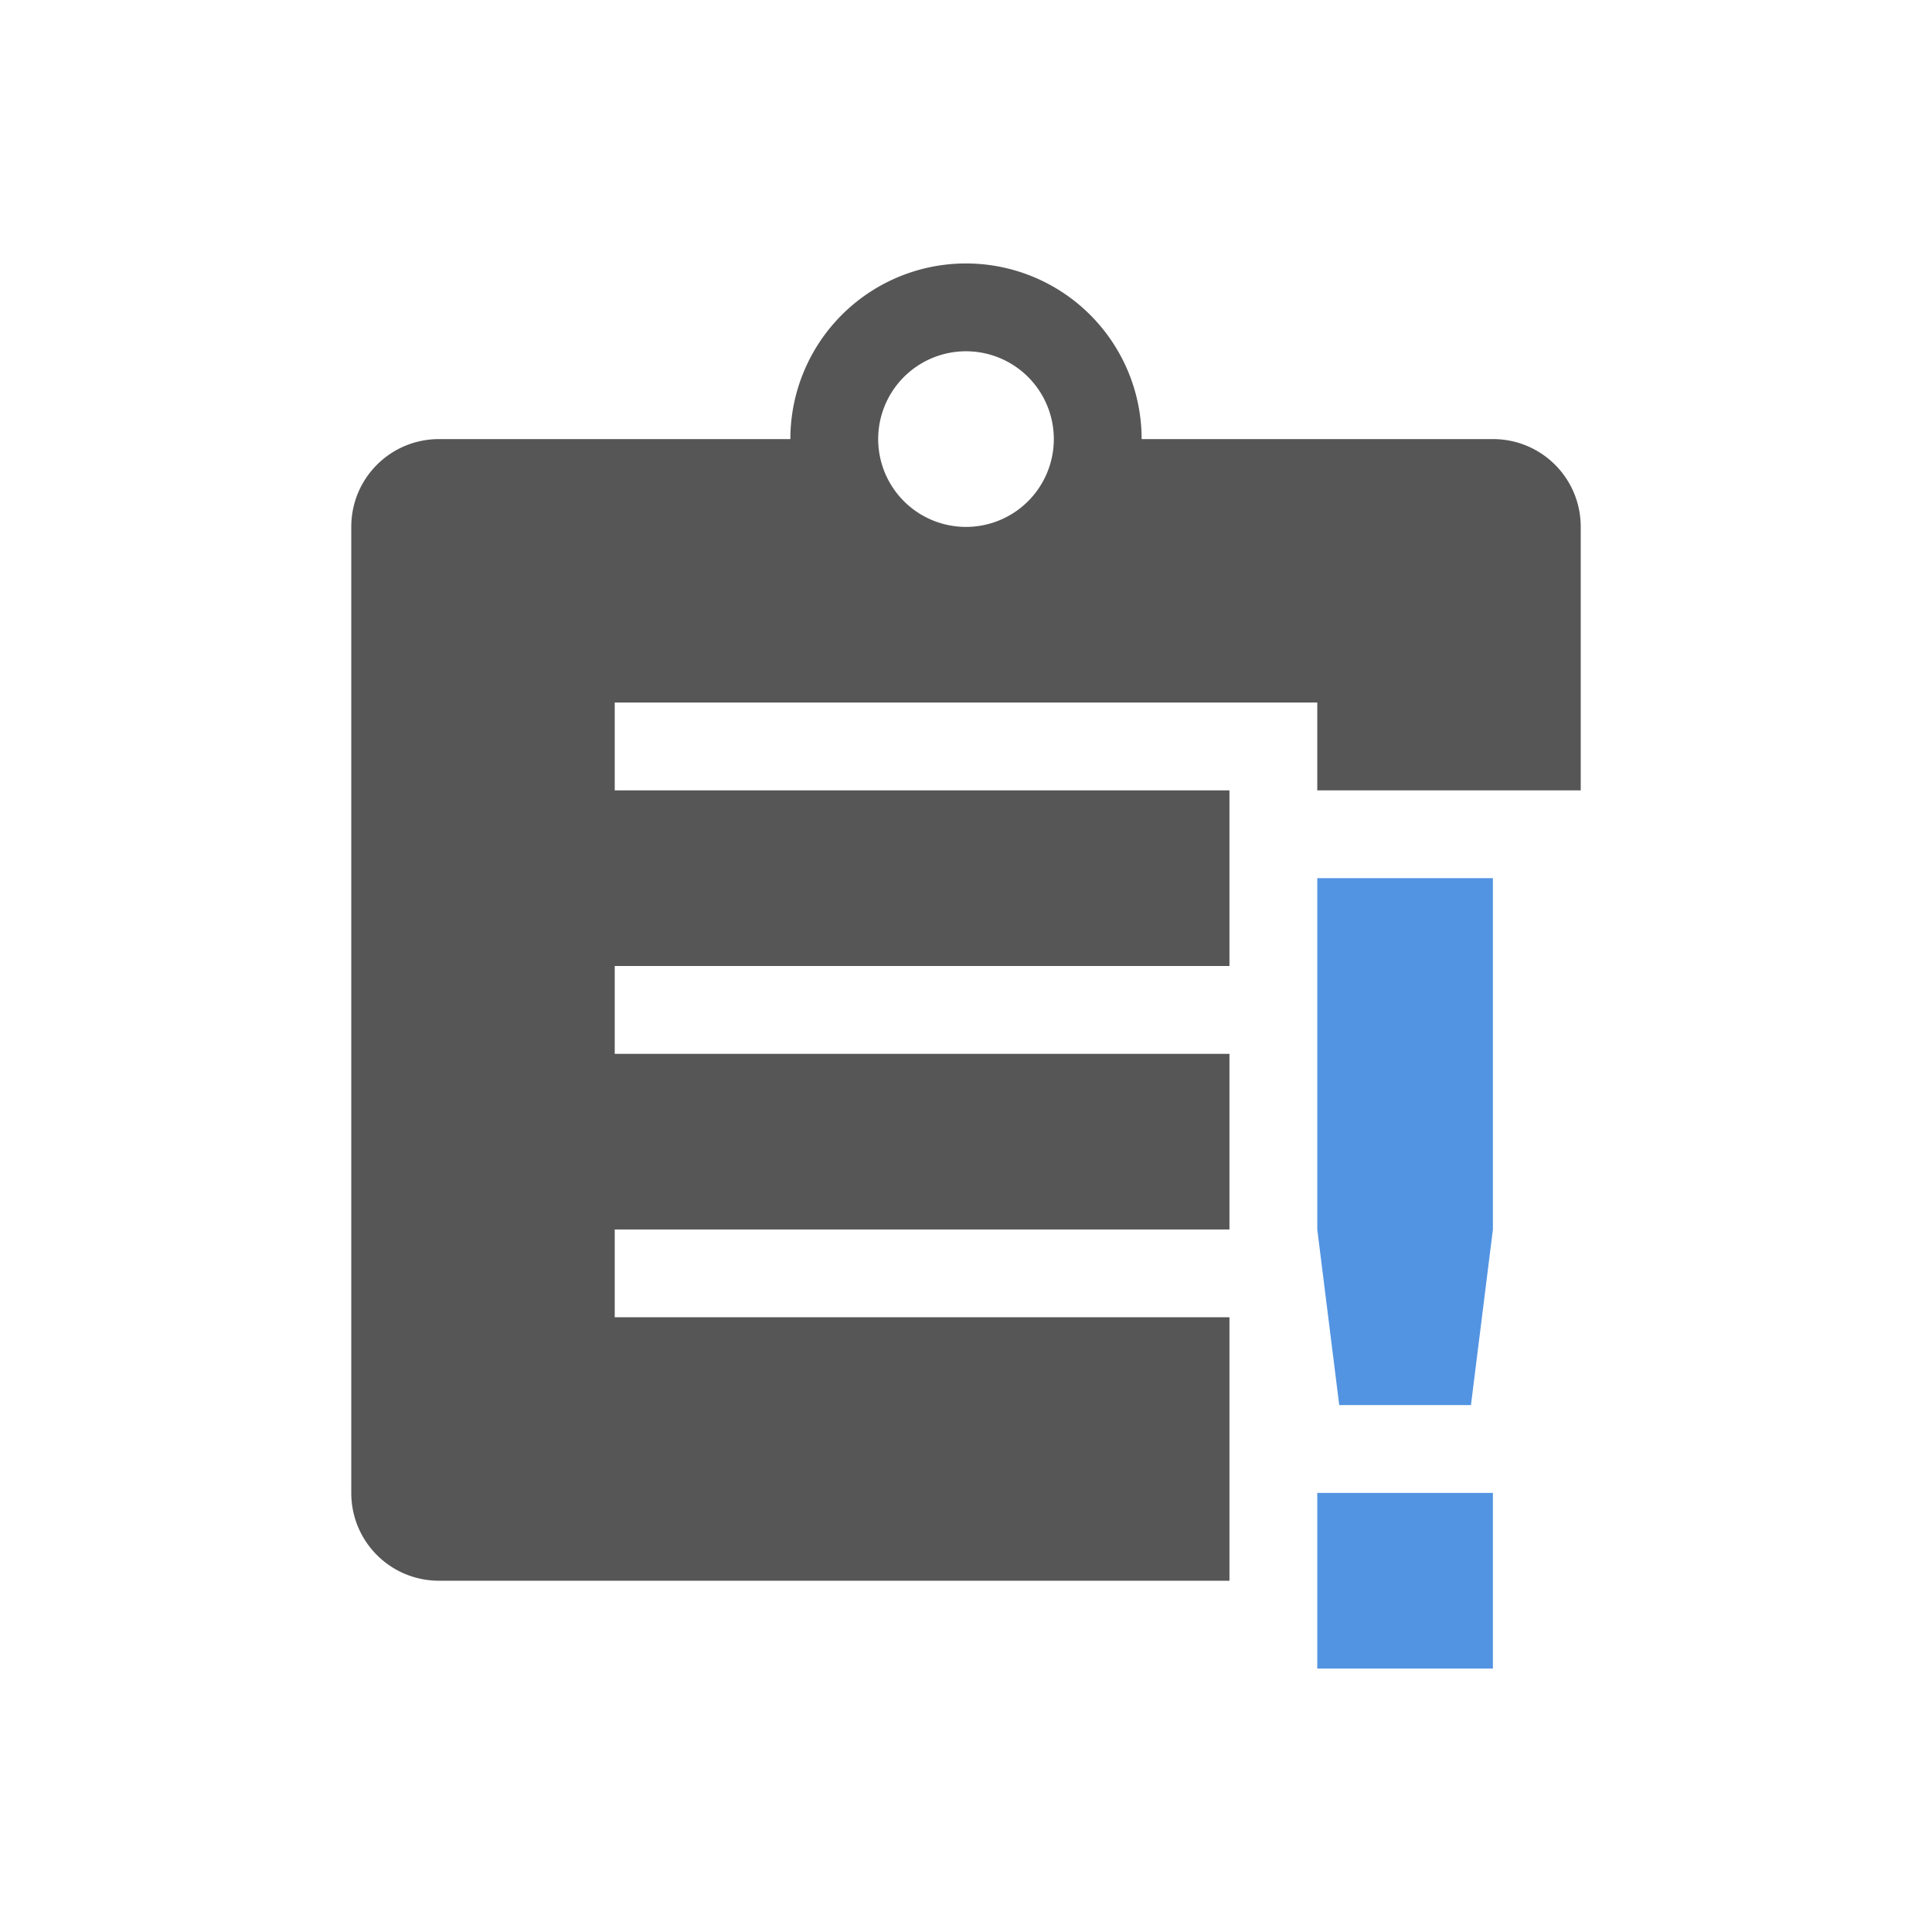 <svg xmlns="http://www.w3.org/2000/svg" width="22" height="22"><path d="M11 3a2 2 0 0 0-2 2H5c-.554 0-1 .446-1 1v11c0 .554.446 1 1 1h9v-3H7v-1h7v-2H7v-1h7V9H7V8h8v1h3V6c0-.554-.446-1-1-1h-4a2 2 0 0 0-2-2zm0 1a1 1 0 0 1 1 1 1 1 0 0 1-1 1 1 1 0 0 1-1-1 1 1 0 0 1 1-1z" fill="currentColor" color="#565656"/><path d="M15 10v4l.25 2h1.5l.25-2v-4zm0 7v2h2v-2z" fill="currentColor" color="#5294e2"/></svg>